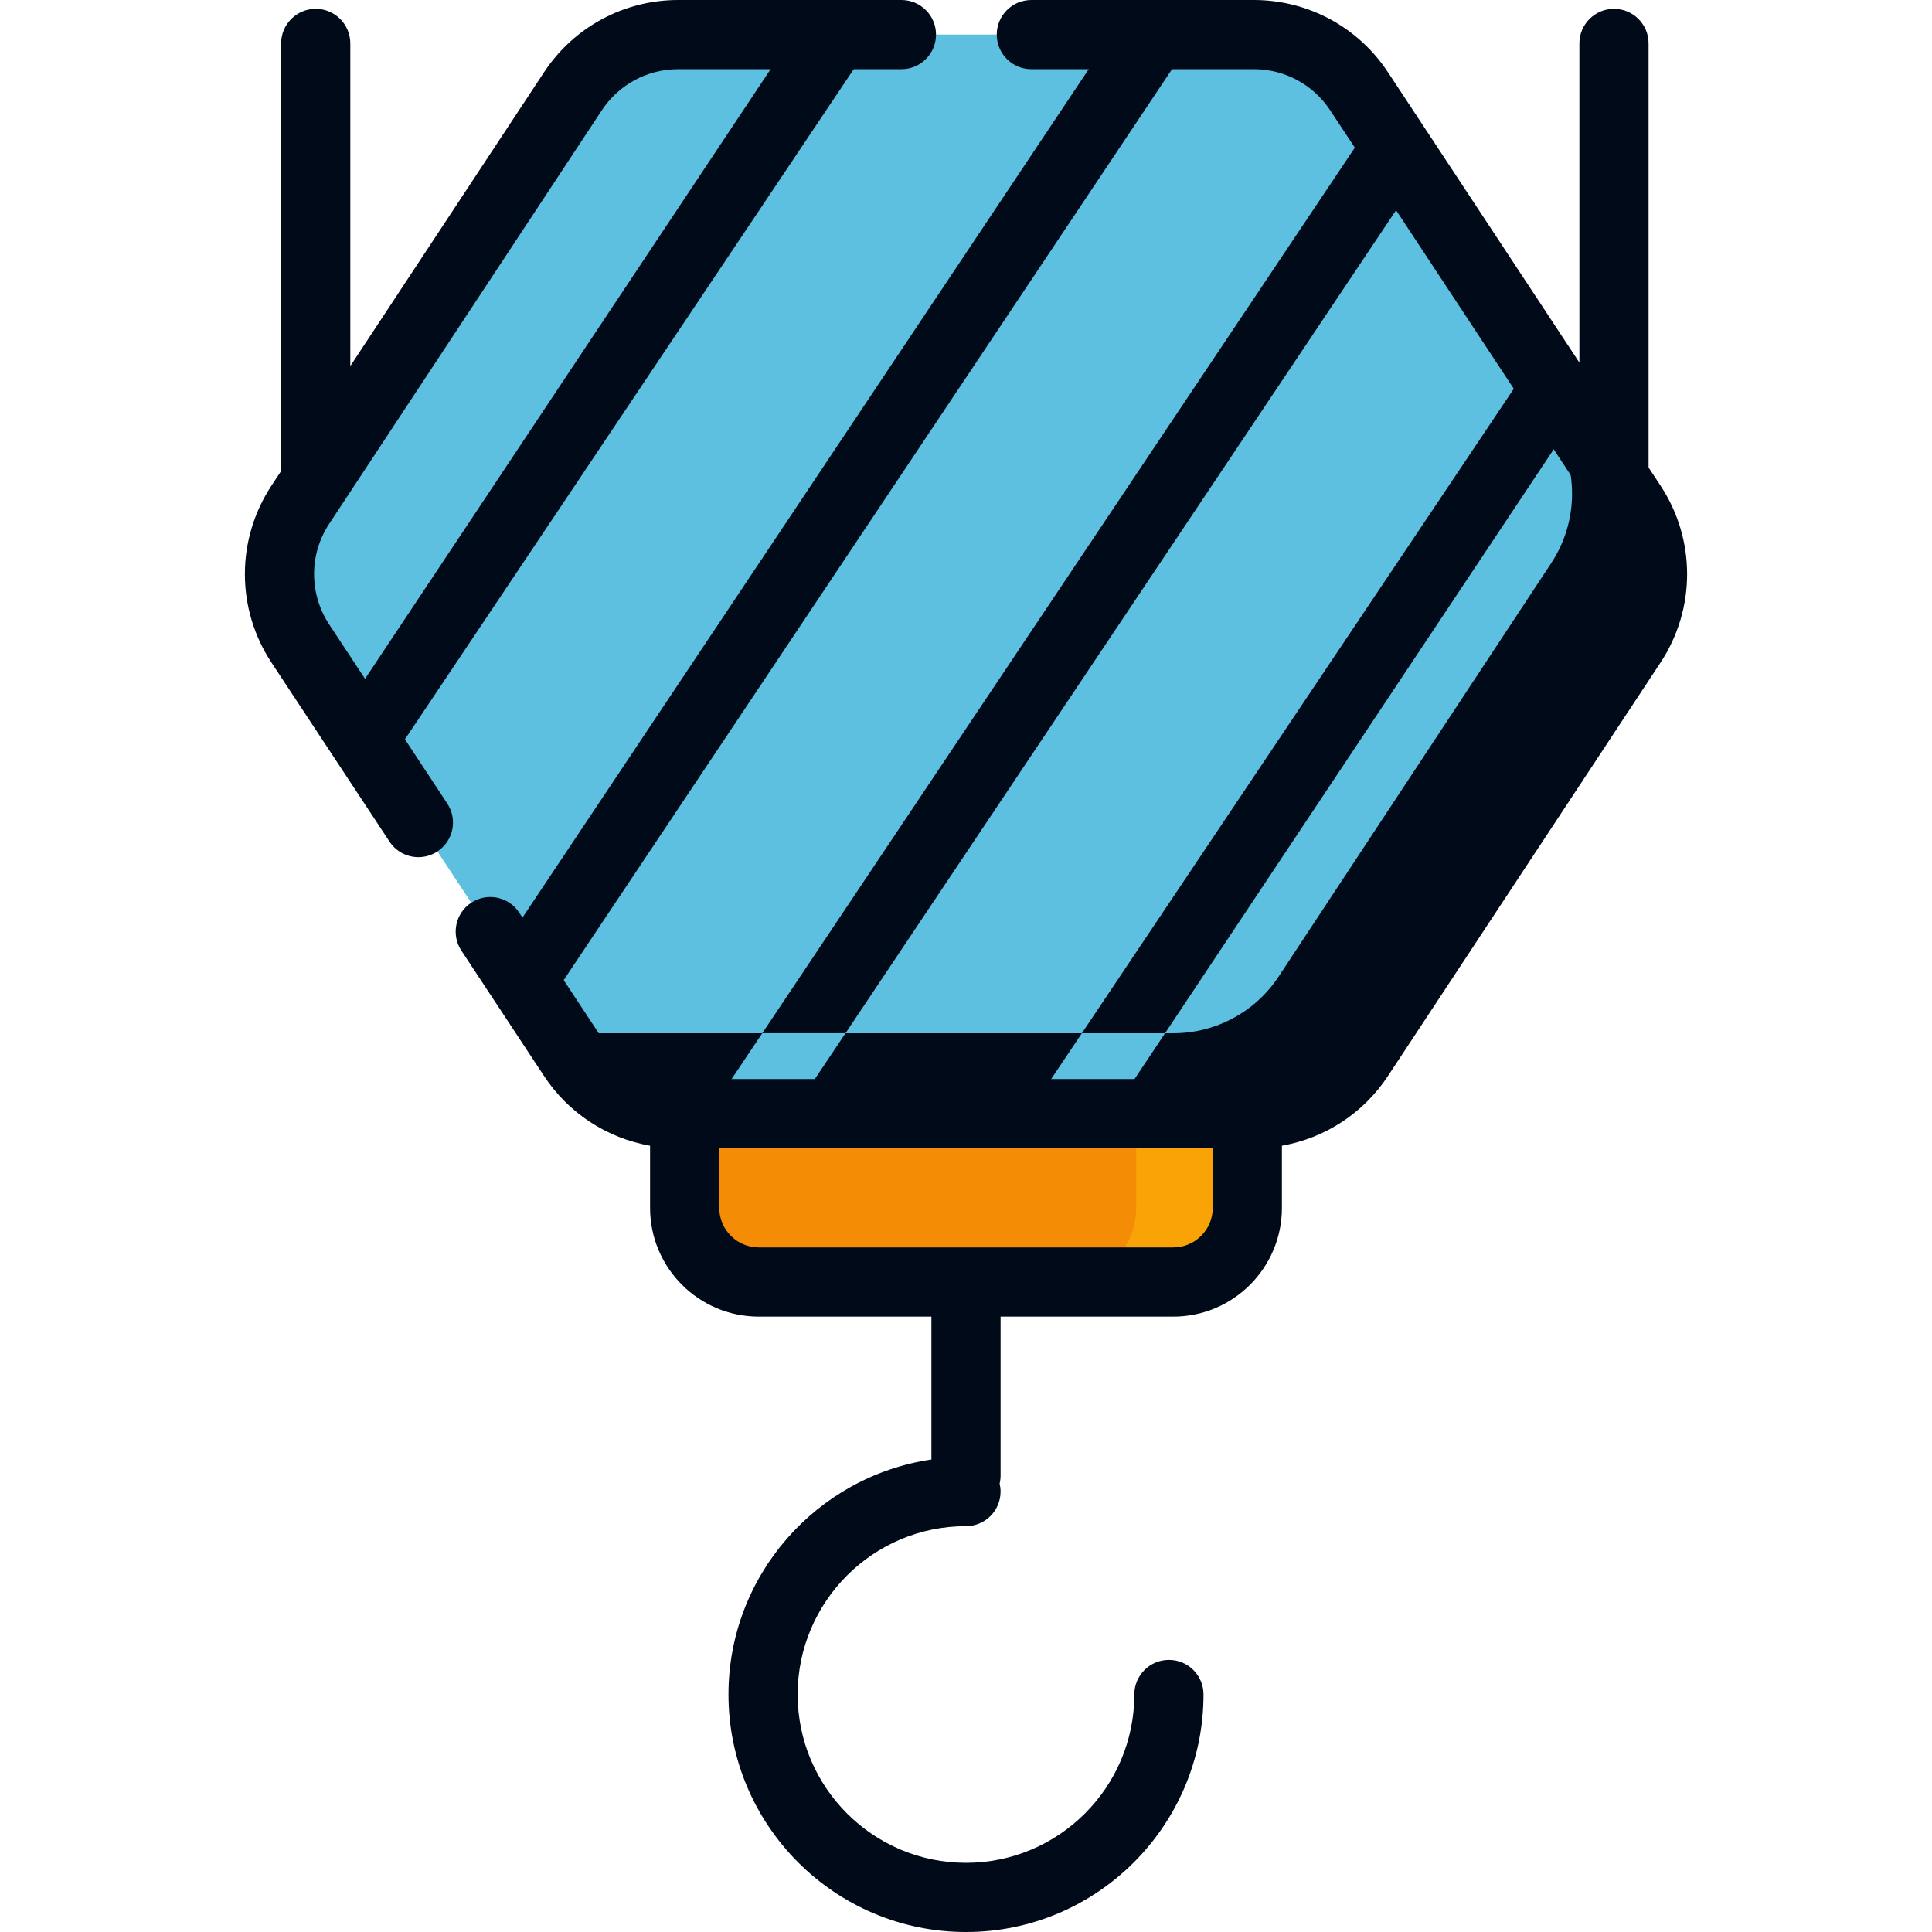 <!DOCTYPE svg PUBLIC "-//W3C//DTD SVG 1.1//EN" "http://www.w3.org/Graphics/SVG/1.1/DTD/svg11.dtd">
<!-- Uploaded to: SVG Repo, www.svgrepo.com, Transformed by: SVG Repo Mixer Tools -->
<svg height="256px" width="256px" version="1.1" id="Layer_1" xmlns="http://www.w3.org/2000/svg" xmlns:xlink="http://www.w3.org/1999/xlink" viewBox="0 0 512 512" xml:space="preserve" fill="#000000">
<g id="SVGRepo_bgCarrier" stroke-width="0"/>
<g id="SVGRepo_tracerCarrier" stroke-linecap="round" stroke-linejoin="round"/>
<g id="SVGRepo_iconCarrier"> <path style="fill:#5dc0e1;" d="M151.833,280.107L79.59,170.533c-7.354-11.155-7.354-25.619,0-36.775l72.243-109.574 c6.181-9.376,16.659-15.018,27.889-15.018H332.28c11.23,0,21.708,5.642,27.889,15.018l72.243,109.574 c7.354,11.155,7.354,25.619,0,36.775l-72.243,109.574c-6.181,9.376-16.659,15.018-27.889,15.018H179.722 C168.492,295.123,158.014,289.481,151.833,280.107z"/> <path style="fill:#000a18;" d="M432.41,133.758L360.167,24.184c-3.834-5.817-9.324-10.192-15.62-12.678l66.55,100.94 c7.354,11.155,7.354,25.619,0,36.775l-72.243,109.574c-6.181,9.376-16.659,15.018-27.889,15.018H158.409 c-4.263,0-8.416-0.816-12.269-2.339l5.692,8.634c6.181,9.376,16.659,15.018,27.889,15.018h152.558 c11.23,0,21.707-5.642,27.889-15.018l72.243-109.574C439.765,159.378,439.765,144.912,432.41,133.758z"/> <path style="fill:#f48c06;" d="M310.921,339.75H201.079c-10.845,0-19.636-8.792-19.636-19.637v-24.975h149.113v24.975 C330.557,330.958,321.766,339.75,310.921,339.75z"/> <path style="fill:#faa307;" d="M301.115,295.138v24.975c0,10.845-8.792,19.637-19.637,19.637h29.443 c10.845,0,19.637-8.792,19.637-19.637v-24.975H301.115z"/> <g> <polygon style="fill:#000a1800a18;" points="91.228,188.185 101.779,204.187 232.381,9.167 210.316,9.167 "/> <polygon style="fill:#000a1800a18;" points="272.424,295.123 294.565,295.123 417.264,110.785 406.704,94.769 "/> </g> <g> <polygon style="fill:#5dc0e1;" points="286.708,273.811 272.424,295.123 294.565,295.123 308.751,273.811 "/> <path style="fill:#5dc0e1;" d="M406.704,94.769l-3.661,5.462l8.053,12.215c0.879,1.332,1.644,2.713,2.313,4.129l3.854-5.79 L406.704,94.769z"/> </g> <path style="fill:#000a1800a18;" d="M375.503,47.442l-10.929-16.578l-118.348,176.85c-0.002,0.004-0.005,0.007-0.007,0.011 l-55.008,82.226c-1.065,1.59-1.563,3.393-1.547,5.171h20.145l57.619-86.129l0,0L375.503,47.442z"/> <g> <polygon style="fill:#5dc0e1;" points="360.915,36.331 371.846,52.91 375.503,47.442 371.161,40.858 364.572,30.865 "/> <path style="fill:#5dc0e1;" d="M202.008,273.811l-10.798,16.141c-1.065,1.59-1.563,3.393-1.547,5.171h20.145l14.257-21.313h-22.057 V273.811z"/> </g> <polygon style="fill:#000a1800a18;" points="316.72,9.167 294.637,9.167 132.937,251.447 133.888,252.889 143.86,268.013 "/> <g> <path style="fill:#000a18;" d="M87.244,165.486c-5.344-8.105-5.344-18.578,0-26.683L159.485,29.23 c4.498-6.823,12.062-10.896,20.235-10.896h59.167c5.064,0,9.167-4.104,9.167-9.167S243.952,0,238.888,0h-59.167 c-14.355,0-27.641,7.155-35.542,19.138L92.835,97.015V11.506c0-5.063-4.103-9.167-9.167-9.167c-5.064,0-9.167,4.104-9.167,9.167 v113.318l3.046-4.62l-5.61,8.509c-9.386,14.235-9.386,32.631,0,46.867l31.286,47.453c1.762,2.673,4.684,4.123,7.662,4.123 c1.732,0,3.483-0.49,5.037-1.514c4.227-2.787,5.395-8.473,2.608-12.699L87.244,165.486z"/> <path style="fill:#000a18;" d="M440.063,128.712l-3.174-4.813V11.506c0-5.063-4.103-9.167-9.167-9.167s-9.167,4.104-9.167,9.167 v84.585l7.903,11.987l-58.637-88.939C359.921,7.155,346.635,0,332.28,0h-58.963c-5.064,0-9.167,4.104-9.167,9.167 s4.103,9.167,9.167,9.167h58.963c8.173,0,15.738,4.074,20.235,10.896l72.242,109.574c5.344,8.105,5.344,18.578,0,26.683 L352.515,275.06c-4.498,6.824-12.062,10.896-20.235,10.896H179.721c-8.173,0-15.738-4.074-20.235-10.897l-21.903-33.219 c-2.787-4.227-8.471-5.391-12.699-2.607c-4.228,2.787-5.395,8.473-2.608,12.699l21.903,33.219 c6.512,9.878,16.685,16.462,28.097,18.477v16.486c0,15.882,12.92,28.802,28.802,28.802h45.755v37.869 c-30.378,4.453-53.779,30.677-53.779,62.271c0,34.708,28.237,62.945,62.945,62.945s62.945-28.237,62.945-62.945 c0-5.063-4.103-9.167-9.167-9.167s-9.167,4.104-9.167,9.167c0,24.599-20.013,44.612-44.612,44.612s-44.612-20.013-44.612-44.612 s20.013-44.612,44.612-44.612c5.064,0,9.167-4.104,9.167-9.167c0-0.72-0.092-1.418-0.248-2.089 c0.156-0.672,0.248-1.369,0.248-2.089v-42.182h45.755c15.882,0,28.802-12.92,28.802-28.802v-16.486 c11.412-2.014,21.586-8.598,28.097-18.475L440.06,175.58C449.448,161.343,449.448,142.947,440.063,128.712z M321.391,320.113 c0,5.773-4.697,10.469-10.469,10.469H201.081c-5.773,0-10.468-4.696-10.468-10.469v-15.81h130.78v15.81H321.391z"/> </g> </g>
</svg>